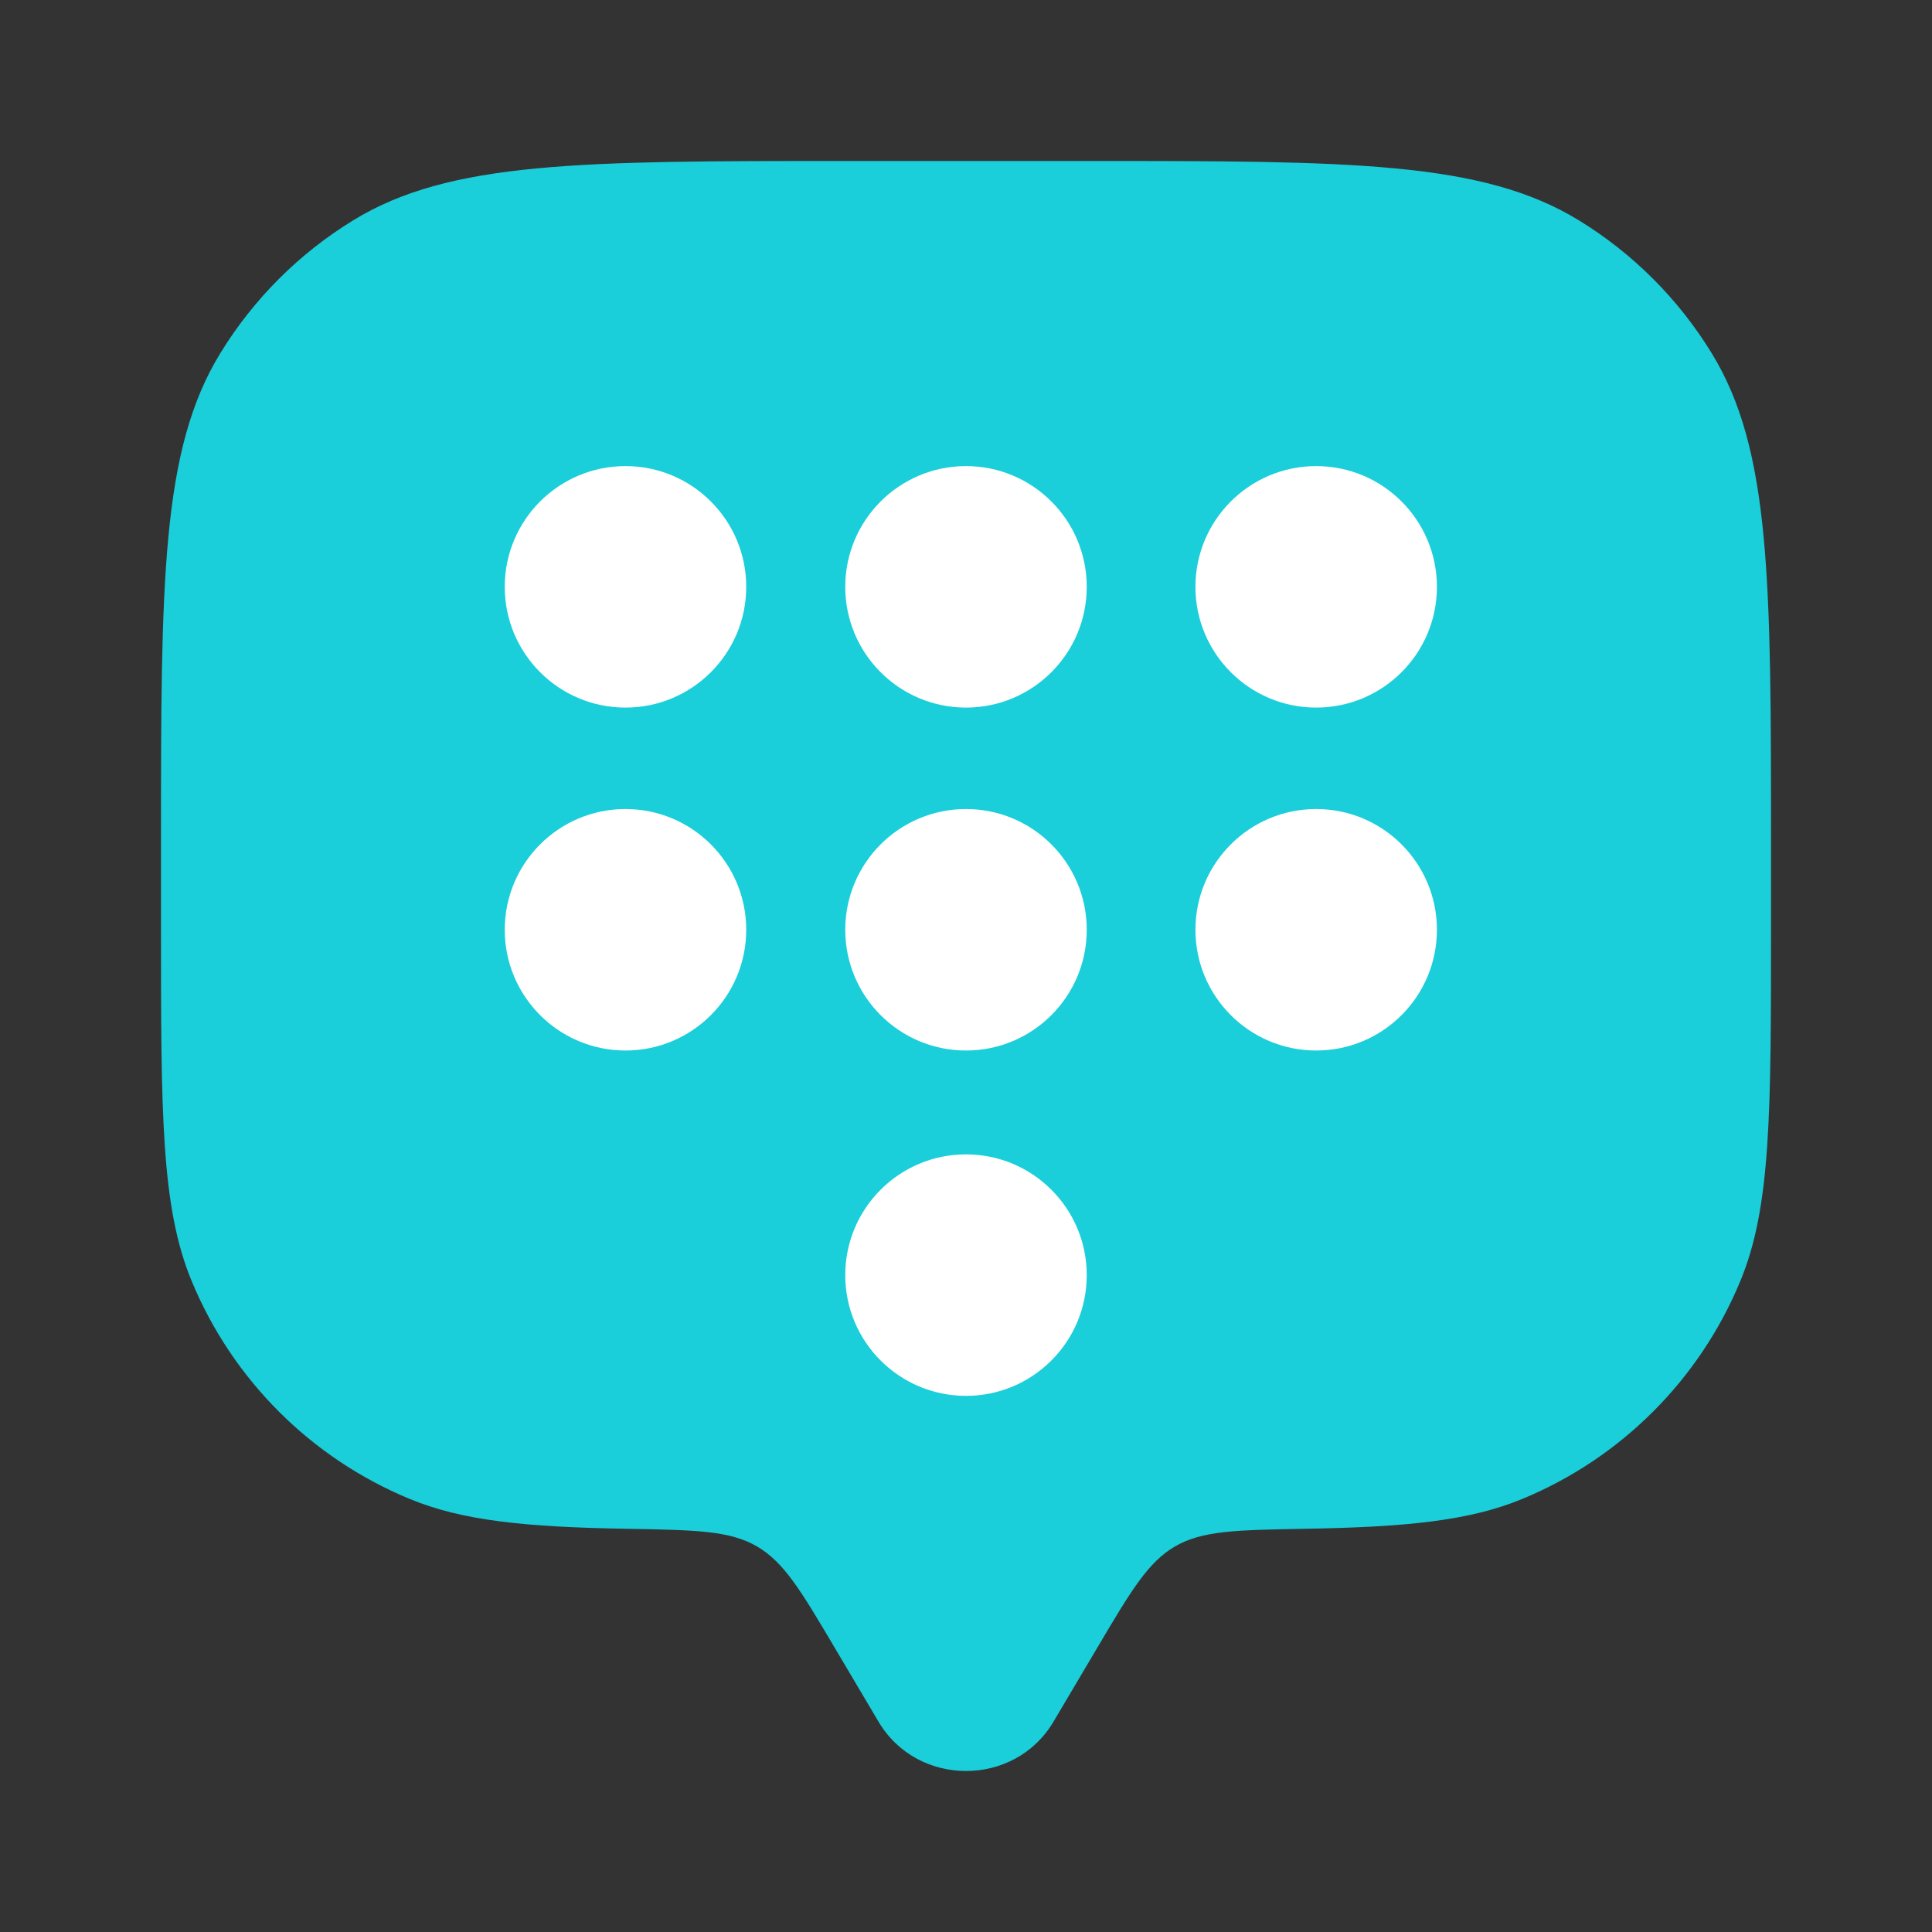 <svg width="40" height="40" viewBox="0 0 40 40" fill="none" xmlns="http://www.w3.org/2000/svg">
<rect x="0" y="0" width="40" height="40" fill="#333333" stroke="none"/>
<path d="M22.715 34.12L21.811 35.646C21.006 37.007 18.994 37.007 18.189 35.646L17.285 34.12C16.585 32.936 16.234 32.344 15.671 32.016C15.108 31.689 14.4 31.677 12.983 31.652C10.89 31.616 9.578 31.488 8.478 31.032C6.436 30.186 4.813 28.564 3.968 26.522C3.333 24.991 3.333 23.049 3.333 19.167V17.5C3.333 12.044 3.333 9.316 4.561 7.313C5.249 6.191 6.191 5.248 7.313 4.561C9.316 3.333 12.044 3.333 17.5 3.333H22.5C27.956 3.333 30.683 3.333 32.688 4.561C33.809 5.248 34.752 6.191 35.439 7.313C36.667 9.316 36.667 12.044 36.667 17.5V19.167C36.667 23.049 36.667 24.991 36.032 26.522C35.187 28.564 33.564 30.186 31.522 31.032C30.422 31.488 29.11 31.616 27.017 31.652C25.6 31.677 24.892 31.689 24.329 32.016C23.766 32.344 23.415 32.936 22.715 34.12Z" fill="#1ACEDA"/>
<circle cx="12.95" cy="12.15" r="2.5" fill="white"/>
<circle cx="12.95" cy="19.25" r="2.5" fill="white"/>
<circle cx="20" cy="12.15" r="2.5" fill="white"/>
<circle cx="20" cy="19.25" r="2.5" fill="white"/>
<circle cx="20" cy="26.4" r="2.5" fill="white"/>
<circle cx="27.25" cy="12.15" r="2.5" fill="white"/>
<circle cx="27.25" cy="19.25" r="2.5" fill="white"/>
</svg>
